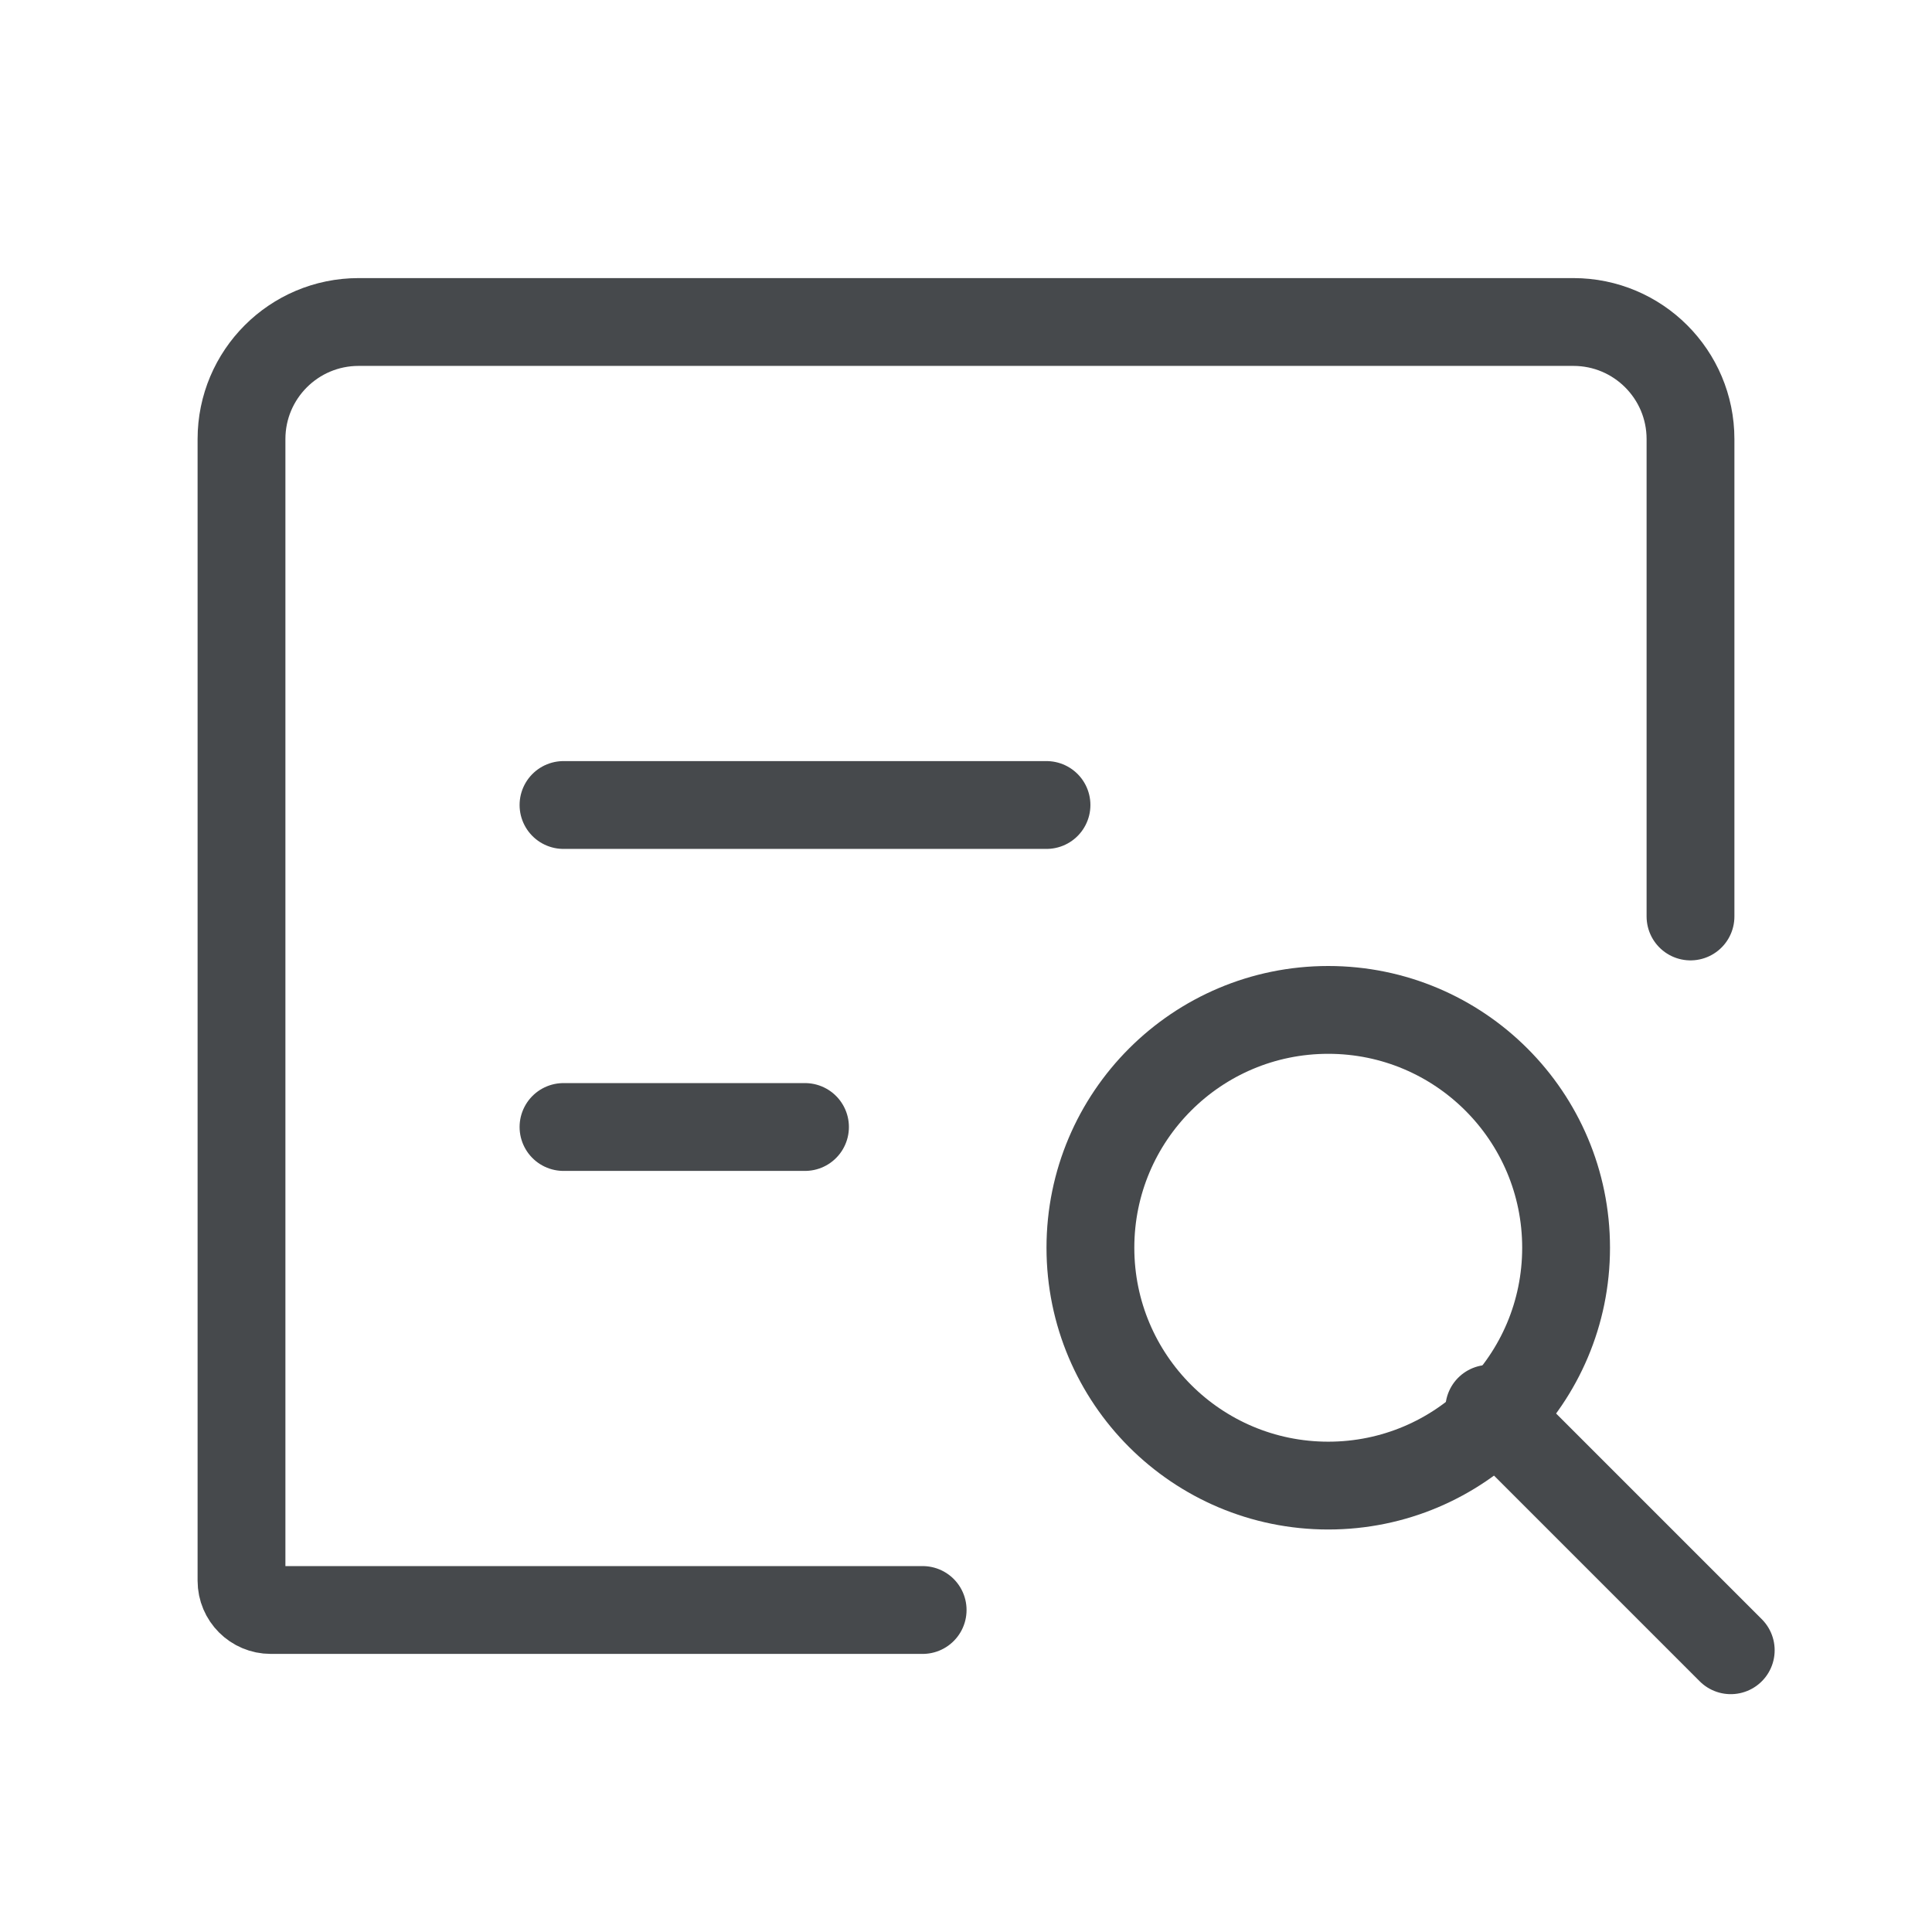 <svg width="66" height="66" viewBox="0 0 66 66" fill="none" xmlns="http://www.w3.org/2000/svg">
<path d="M31.519 55H9.25C8.698 55 8.25 54.552 8.25 54V15C8.25 12.791 10.041 11 12.25 11H53.75C55.959 11 57.75 12.791 57.75 15V31.308" stroke="#46494C" stroke-width="3" stroke-linecap="round" stroke-linejoin="round"/>
<path d="M19.25 38.5H27.5" stroke="#46494C" stroke-width="3" stroke-linecap="round" stroke-linejoin="round"/>
<path d="M19.25 27.5H35.75" stroke="#46494C" stroke-width="3" stroke-linecap="round" stroke-linejoin="round"/>
<circle cx="45.375" cy="42.625" r="8.125" stroke="#46494C" stroke-width="3"/>
<path d="M50.875 48.125L59.125 56.375" stroke="#46494C" stroke-width="3" stroke-linecap="round"/>
</svg>
